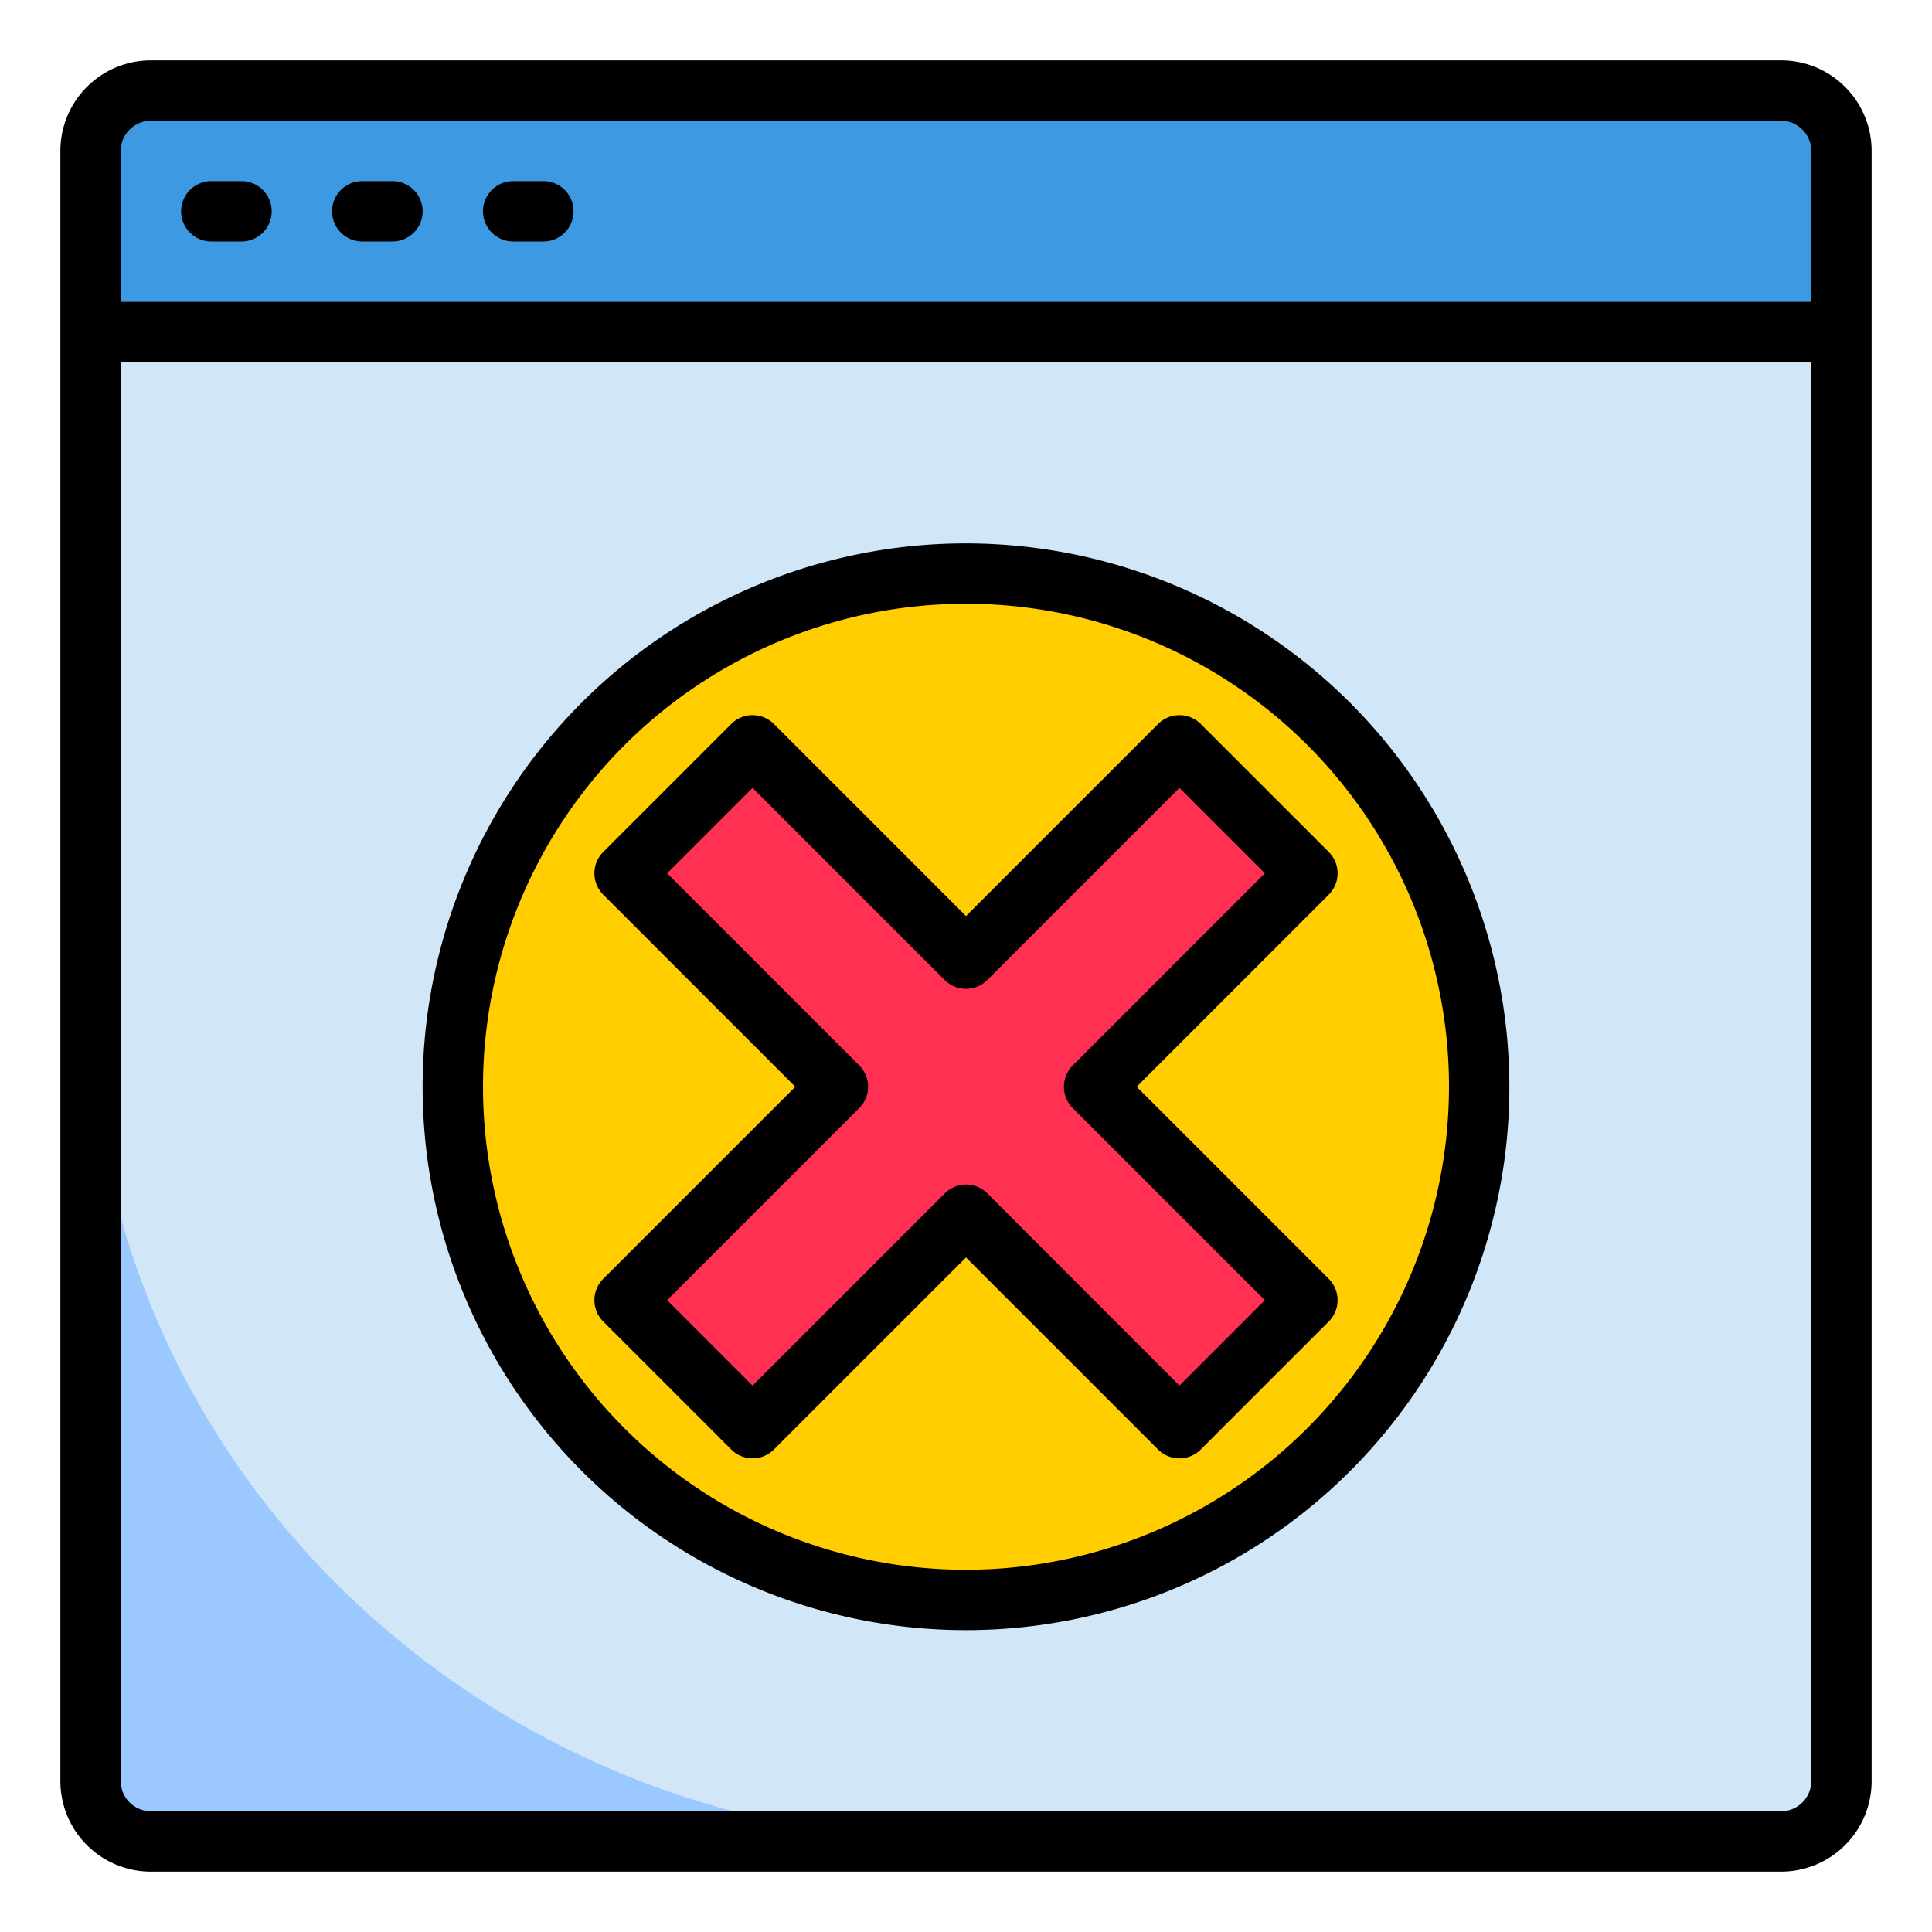 <svg height="512" viewBox="0 0 64 64" width="512" xmlns="http://www.w3.org/2000/svg"><path d="m61 11v48a2.006 2.006 0 0 1 -2 2h-54a2.006 2.006 0 0 1 -2-2v-48z" fill="#d1e7f8"/><path d="m3 33v26a2 2 0 0 0 2 2h27c-16.029 0-29-12.523-29-28z" fill="#9bc9ff"/><path d="m59 3h-54a2 2 0 0 0 -2 2v6h58v-6a2 2 0 0 0 -2-2z" fill="#3d9ae2"/><circle cx="32" cy="36" fill="#ffcd00" r="17"/><path d="m24.93 47.31 7.07-7.07 7.07 7.07 4.24-4.24-7.07-7.07 7.07-7.07-4.24-4.24-7.07 7.07-7.07-7.07-4.24 4.24 7.07 7.07-7.07 7.07z" fill="#ff3051"/><path d="m59 2h-54a3 3 0 0 0 -3 3v54a3 3 0 0 0 3 3h54a3 3 0 0 0 3-3v-54a3 3 0 0 0 -3-3zm-54 2h54a1 1 0 0 1 1 1v5h-56v-5a1 1 0 0 1 1-1zm54 56h-54a1 1 0 0 1 -1-1v-47h56v47a1 1 0 0 1 -1 1z"/><path d="m7 8h1a1 1 0 0 0 0-2h-1a1 1 0 0 0 0 2z"/><path d="m12 8h1a1 1 0 0 0 0-2h-1a1 1 0 0 0 0 2z"/><path d="m17 8h1a1 1 0 0 0 0-2h-1a1 1 0 0 0 0 2z"/><path d="m32 18a18 18 0 1 0 18 18 18.021 18.021 0 0 0 -18-18zm0 34a16 16 0 1 1 16-16 16.019 16.019 0 0 1 -16 16z"/><path d="m39.07 48.31a1 1 0 0 1 -.707-.293l-6.363-6.363-6.363 6.363a1 1 0 0 1 -1.414 0l-4.24-4.24a1 1 0 0 1 0-1.414l6.363-6.363-6.363-6.363a1 1 0 0 1 0-1.414l4.24-4.24a1 1 0 0 1 1.414 0l6.363 6.363 6.363-6.363a1 1 0 0 1 1.414 0l4.24 4.24a1 1 0 0 1 0 1.414l-6.363 6.363 6.363 6.363a1 1 0 0 1 0 1.414l-4.24 4.24a1 1 0 0 1 -.707.293zm-7.07-9.07a1 1 0 0 1 .707.293l6.363 6.367 2.83-2.83-6.363-6.363a1 1 0 0 1 0-1.414l6.363-6.363-2.83-2.83-6.363 6.363a1 1 0 0 1 -1.414 0l-6.363-6.363-2.83 2.83 6.363 6.363a1 1 0 0 1 0 1.414l-6.363 6.363 2.83 2.83 6.363-6.363a1 1 0 0 1 .707-.297z"/></svg>
